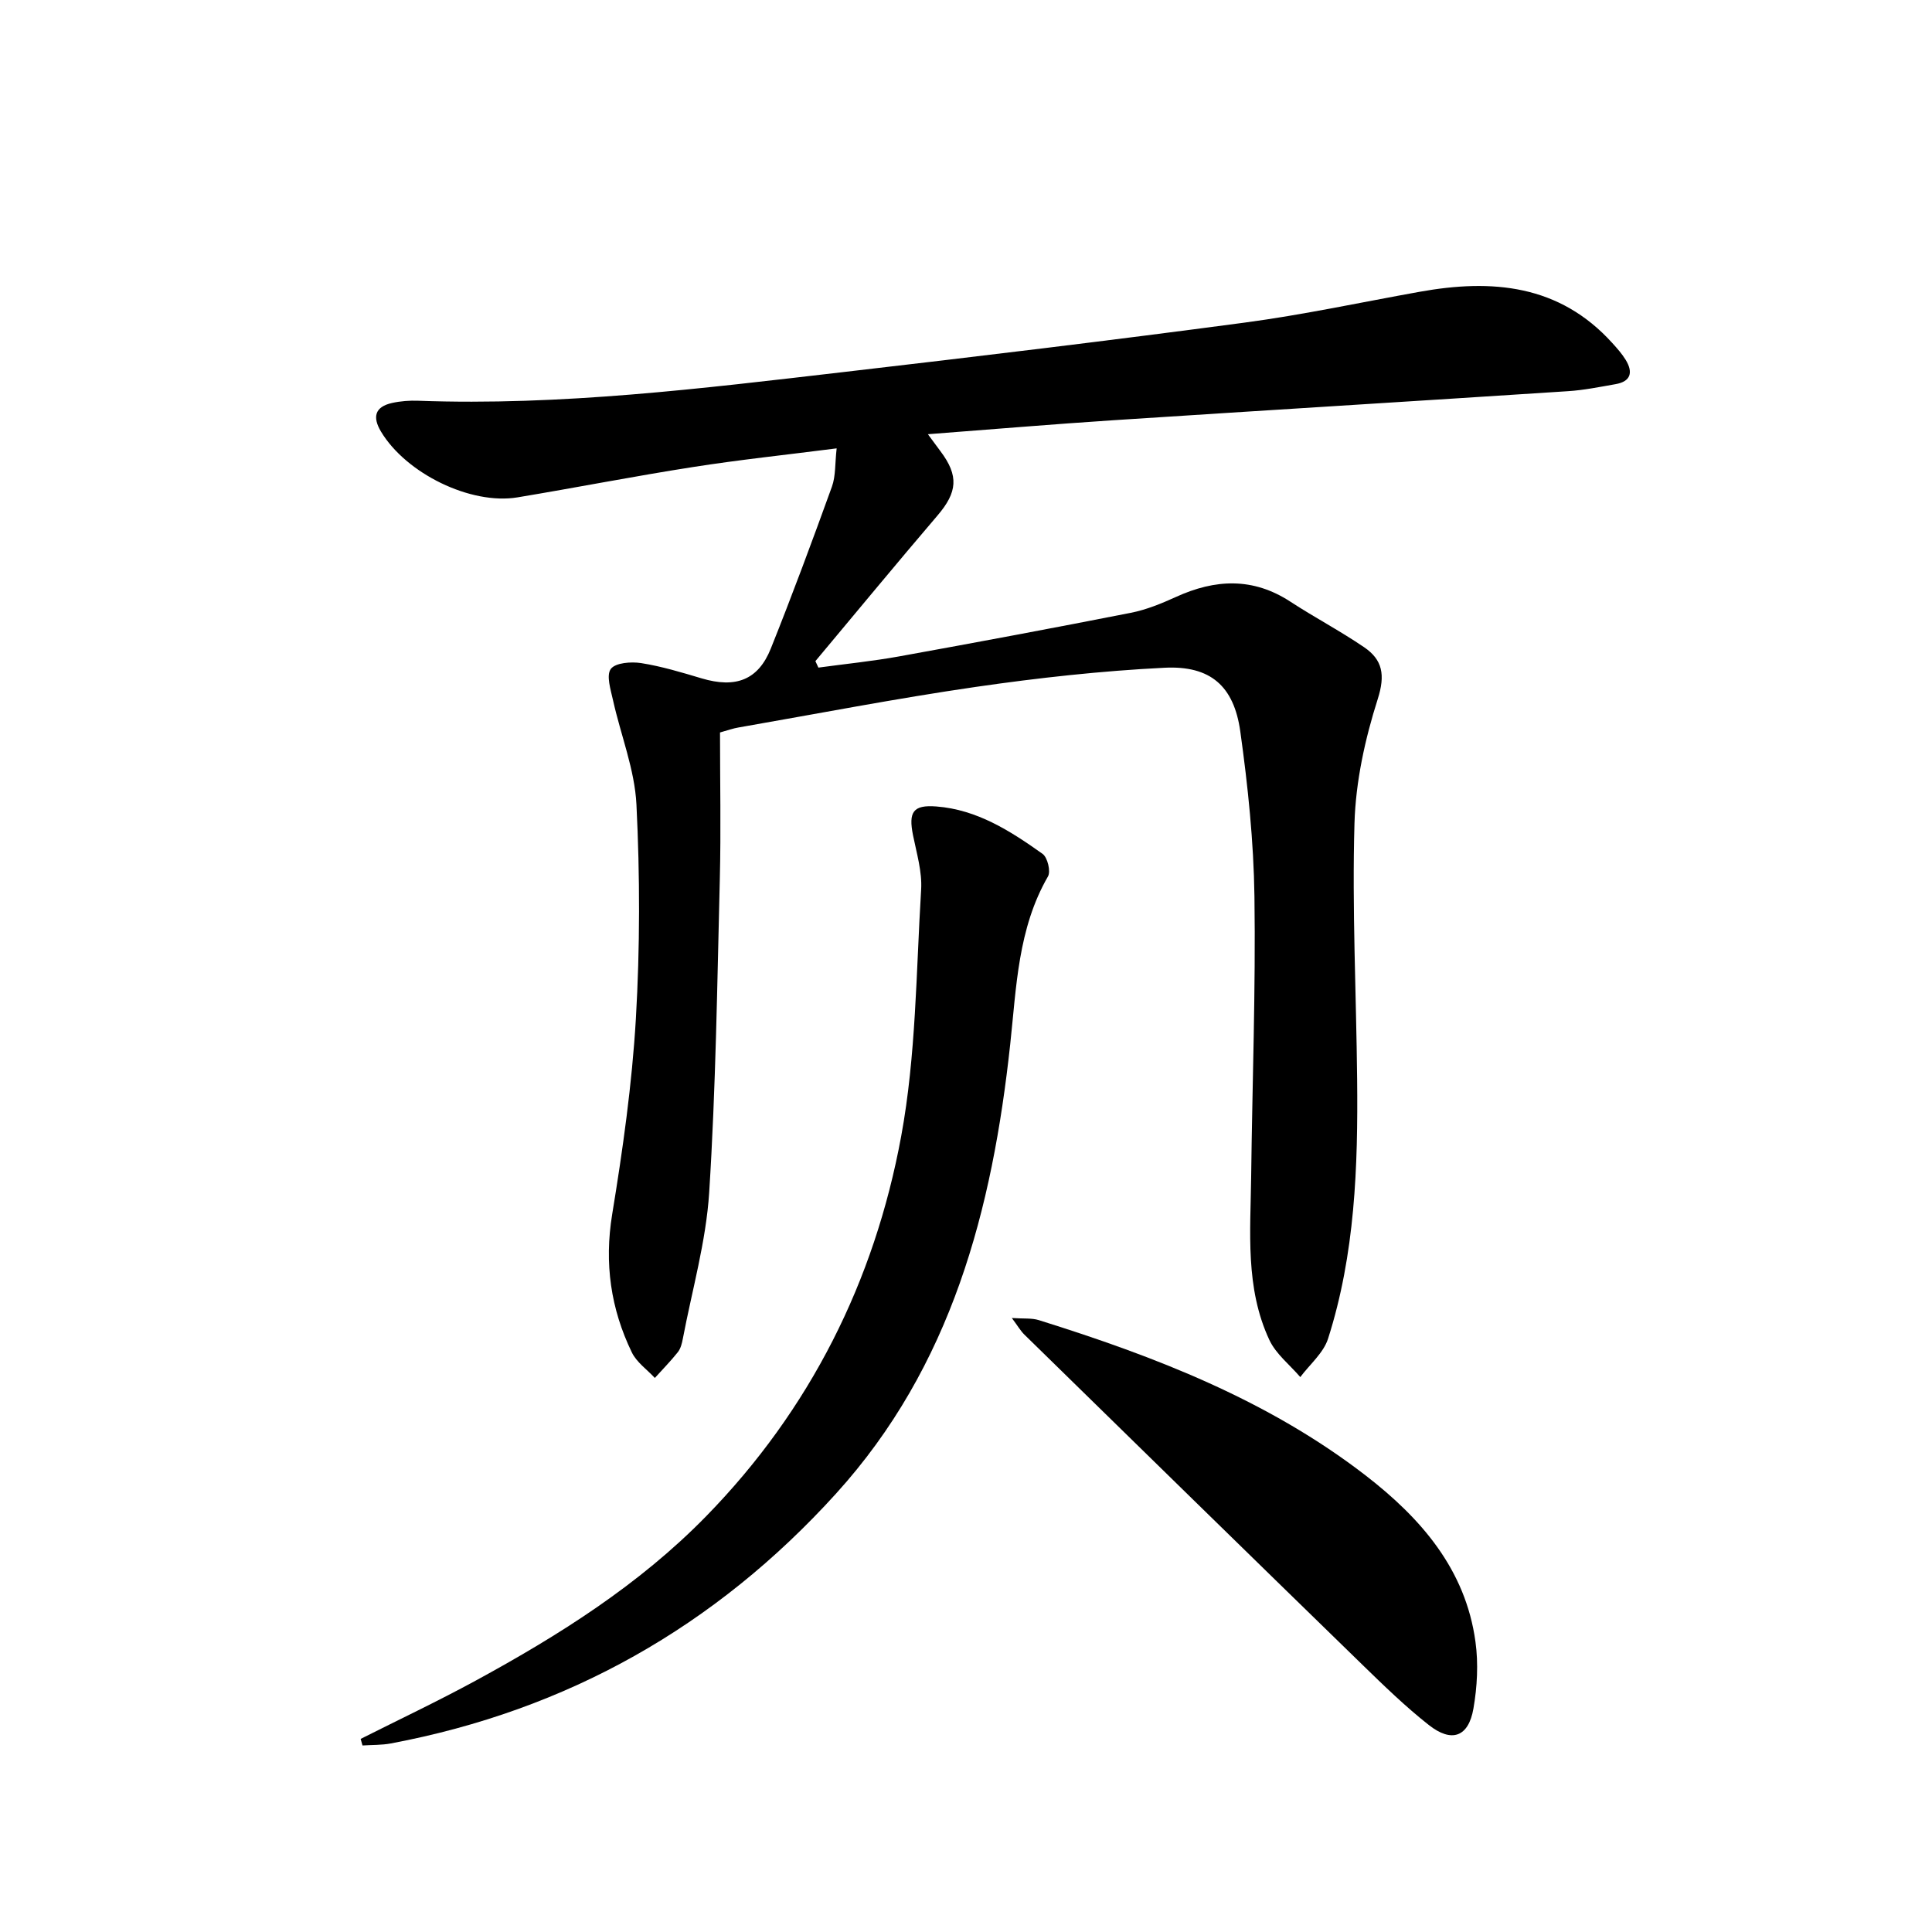 <svg enable-background="new 0 0 400 400" viewBox="0 0 400 400" xmlns="http://www.w3.org/2000/svg">
<g fill="currentColor"><path d="m149.07 151.65c0 10.11.21 20.25-.04 30.38-.54 21.62-.83 43.27-2.2 64.85-.65 10.17-3.54 20.21-5.46 30.3-.18.97-.45 2.04-1.04 2.78-1.48 1.86-3.16 3.56-4.75 5.33-1.62-1.75-3.78-3.24-4.77-5.3-4.37-9.03-5.72-18.43-4.07-28.55 2.2-13.42 4.11-26.96 4.91-40.52.86-14.74.85-29.59.12-44.34-.36-7.26-3.25-14.38-4.85-21.6-.48-2.17-1.44-5.14-.46-6.48.95-1.29 4.22-1.54 6.3-1.21 4.23.67 8.39 1.93 12.51 3.16 7.02 2.09 11.7.37 14.32-6.18 4.44-11.08 8.59-22.28 12.65-33.51.8-2.22.62-4.79.98-7.93-10.46 1.34-20.16 2.36-29.78 3.87-12.12 1.89-24.17 4.26-36.27 6.27-9.72 1.62-23.11-4.95-28.3-13.63-1.8-3.02-1.25-5.12 2.3-5.91 1.76-.39 3.63-.53 5.44-.46 29.52 1.08 58.73-2.54 87.94-5.93 27.72-3.22 55.43-6.55 83.08-10.24 12.17-1.62 24.21-4.22 36.3-6.39 14.95-2.69 28.89-1.54 39.88 10.61 1 1.1 2.01 2.24 2.78 3.5 1.56 2.56 1.07 4.47-2.13 5.02-3.26.57-6.53 1.24-9.82 1.45-31.35 2.05-62.71 3.96-94.06 6.01-12.59.82-25.17 1.89-38.47 2.9 1.16 1.57 1.87 2.55 2.61 3.53 3.83 5.09 3.5 8.48-.62 13.3-8.52 9.97-16.86 20.09-25.28 30.15.21.45.42.89.62 1.34 5.57-.76 11.18-1.32 16.72-2.32 16-2.89 31.98-5.88 47.94-9.02 3.22-.63 6.36-1.92 9.37-3.29 8.11-3.7 15.93-4.09 23.69.98 5.01 3.27 10.34 6.07 15.28 9.44 3.81 2.6 4.39 5.73 2.81 10.71-2.64 8.28-4.57 17.1-4.82 25.75-.51 17.62.37 35.28.55 52.92.19 18.17-.43 36.29-6.02 53.77-.95 2.96-3.78 5.32-5.75 7.95-2.17-2.54-5.03-4.76-6.4-7.68-5.04-10.78-3.91-22.42-3.77-33.86.23-19.31.95-38.62.68-57.93-.16-11.42-1.35-22.88-2.93-34.2-1.32-9.42-6.19-13.67-15.7-13.19-13.07.65-26.13 2.09-39.09 3.97-16.41 2.38-32.71 5.54-49.06 8.39-1.13.18-2.22.58-3.87 1.04z"/><path d="m74.67 360.02c7.94-4 15.98-7.8 23.79-12.05 17.29-9.41 33.9-19.88 47.75-34.06 21.52-22.03 34.85-48.67 40.37-78.66 3.08-16.71 3.09-34 4.13-51.05.23-3.71-.93-7.54-1.68-11.27-.97-4.84.02-6.33 4.83-5.96 8.45.65 15.35 5.09 21.99 9.81 1.03.73 1.73 3.63 1.12 4.68-6.23 10.79-6.53 22.89-7.81 34.69-3.71 34.31-12.11 66.67-36.09 93.11-24.96 27.52-55.62 44.82-92.14 51.7-1.92.36-3.92.29-5.88.42-.13-.45-.26-.9-.38-1.36z"/><path d="m209.49 272.88c2.48.17 4.13-.02 5.59.44 24.06 7.52 47.46 16.56 67.65 32.15 11.44 8.84 20.71 19.44 22.75 34.45.62 4.51.36 9.31-.42 13.81-1.02 5.9-4.5 7.16-9.26 3.4-4.82-3.8-9.26-8.11-13.67-12.4-23.39-22.76-46.72-45.59-70.04-68.41-.78-.76-1.34-1.75-2.6-3.44z"/></g></svg>